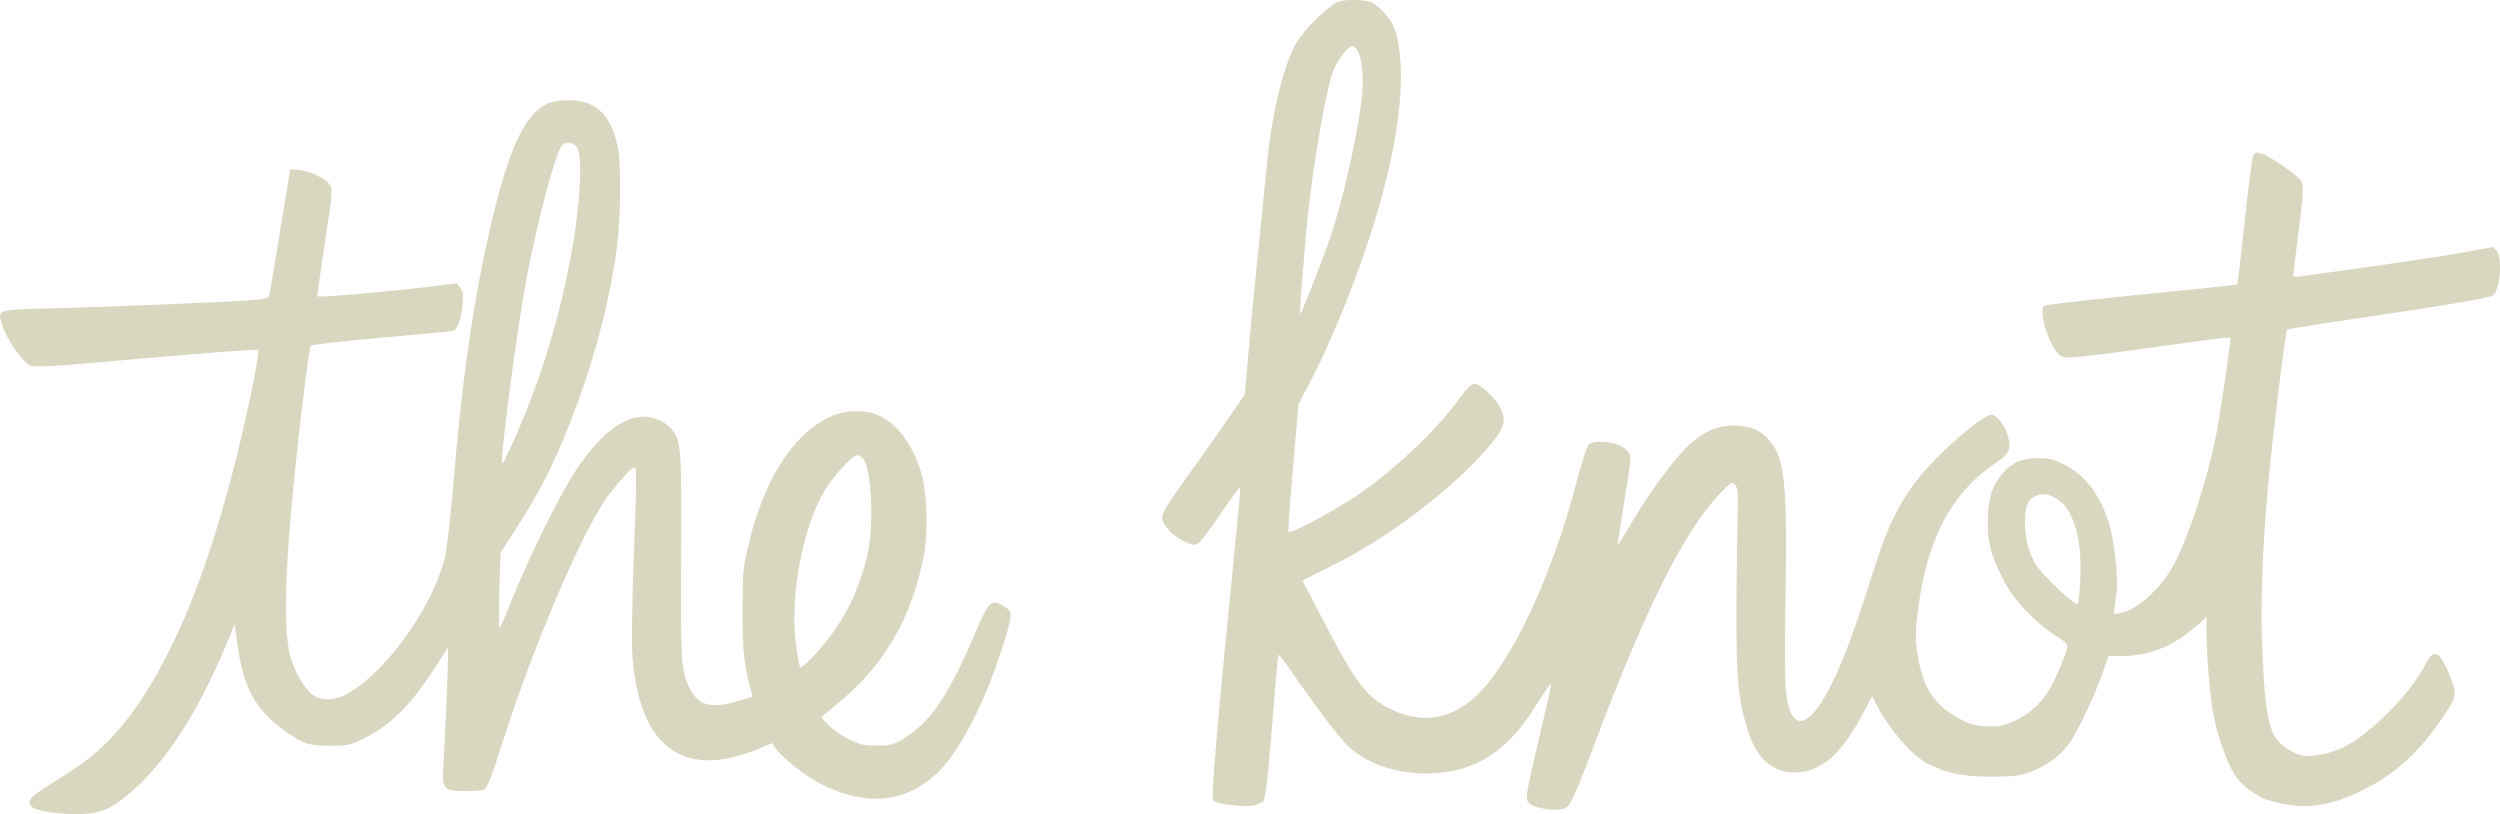 <?xml version="1.0" encoding="utf-8"?>
<!-- Generator: Adobe Illustrator 21.0.2, SVG Export Plug-In . SVG Version: 6.00 Build 0)  -->
<svg version="1.1" id="Layer_1" xmlns="http://www.w3.org/2000/svg" xmlns:xlink="http://www.w3.org/1999/xlink" x="0px" y="0px"
	 viewBox="0 0 1295.1 421.8" style="enable-background:new 0 0 1295.1 421.8;" xml:space="preserve">
<style type="text/css">
	.st0{fill:#D9D7BF;}
</style>
<g transform="translate(0,449) scale(0.1,-0.1)">
	<path class="st0" d="M6924.6,4476.5c-64-33-179-151-217-222c-64-123-124-380-147-638c-6-66-26-268-45-450c-19-181-41-418-50-525
		l-17-195l-86-125c-47-69-143-205-214-303c-94-130-128-185-128-206c0-50,74-119,150-141c27-8,33-5,63,33c19,23,69,93,111,155
		c43,62,79,112,81,110c1-2-6-86-16-188c-105-1050-137-1426-125-1438c17-17,149-35,202-27c23,3,48,14,57,23c14,17,27,137,62,585
		c7,93,15,170,17,173c3,2,24-24,48-58c151-219,269-374,314-416c109-99,269-149,446-139c217,12,379,117,516,335c37,59,73,113,80,121
		c14,16,17,27-51-264c-75-322-75-323-56-345c20-24,111-43,164-34c34,5,41,12,66,62c16,32,59,138,96,237c279,744,474,1135,664,1336
		c58,61,62,63,78,46c16-16,18-36,13-205c-2-103-5-322-5-487c0-325,10-426,61-587c45-141,126-212,244-211c134,2,238,93,351,306l47,90
		l22-44c64-126,185-266,266-307c97-49,182-67,324-67c115,0,145,3,202,23c88,31,167,89,212,156c46,70,128,245,168,359l31,87h68
		c148,0,273,53,401,168l38,34v-73c0-125,19-351,35-430c25-124,75-262,114-319s115-112,181-130c176-50,310-32,500,66
		c159,81,278,194,402,378c67,101,68,108,21,221c-47,112-78,124-119,42c-41-81-114-174-211-268c-140-136-241-192-371-205
		c-49-5-64-2-112,23c-111,57-133,131-150,503c-12,243-2,530,30,885c25,267,89,788,98,796c4,3,183,32,397,63c485,72,652,101,670,116
		c37,30,49,192,18,228l-18,21l-130-24c-71-14-290-47-485-75c-195-27-370-52-387-54c-22-3-33-1-33,7c0,7,11,102,25,212
		c34,273,34,266-17,308c-65,52-150,105-180,112c-23,6-29,3-37-16c-5-13-24-154-41-314c-17-159-34-304-36-321l-6-30l-116-13
		c-64-7-286-29-493-50s-382-42-389-46c-36-22,29-224,84-260c27-18,92-11,753,82c68,9,124,15,127,12c5-5-58-432-79-529
		c-47-225-140-506-212-643c-65-123-193-240-277-254l-37-6l5,39c3,22,8,58,11,82c8,62-12,245-35,330c-44,159-125,268-238,324
		c-56,28-77,33-137,33c-83-1-136-24-184-82c-54-65-75-134-74-248c0-114,17-177,86-310c48-95,166-219,265-279c34-20,62-44,62-51
		c0-23-47-142-82-207c-44-83-106-143-186-181c-58-28-77-32-142-31c-63,1-85,6-138,33c-144,73-206,169-232,361c-9,62-8,105,5,203
		c45,372,172,611,405,769c73,50,81,69,59,145c-13,47-57,103-82,103c-30,0-146-88-255-195c-177-172-260-310-348-585
		c-90-283-127-386-174-501c-145-347-265-405-290-140c-4,47-5,261-1,475c10,560-3,708-73,800c-48,63-104,89-190,90
		c-89,0-162-31-237-101c-83-78-216-260-318-438c-28-49-51-83-51-75s16,113,36,234c35,216,35,220,17,245c-24,31-74,49-139,50
		c-37,1-55-4-66-16c-9-10-36-97-62-193c-125-484-337-935-518-1106c-135-128-294-149-461-61c-103,54-167,136-289,368
		c-58,112-117,223-129,246c-13,23-22,43-19,46c3,2,70,35,150,75c295,144,646,414,824,631c72,88,81,128,43,194
		c-33,56-101,117-130,117c-16,0-40-25-94-98c-111-150-304-332-488-463c-114-81-369-219-381-206c-3,2,8,153,24,334l28,329l51,95
		c106,199,228,495,316,764c152,465,200,843,137,1066c-14,48-47,95-93,133c-34,27-47,31-110,34
		C6976.6,4491.5,6946.6,4487.5,6924.6,4476.5z M7036.6,4219.5c23-44,29-154,15-264c-26-200-103-533-161-698c-41-120-151-398-155-394
		c-2,2,0,51,5,108c5,58,14,170,20,250c22,288,95,748,141,888c20,62,81,142,107,142C7014.6,4251.5,7027.6,4236.5,7036.6,4219.5z
		 M10633.6,1917.5c101-42,154-201,143-430c-3-66-9-123-13-127c-12-12-187,153-218,206c-38,66-55,130-55,215c0,83,13,118,50,137
		C10572.6,1934.5,10593.6,1934.5,10633.6,1917.5z"/>
	<path class="st0" d="M2834.6,3952.5c-105-48-182-198-264-516c-104-406-173-855-224-1475c-17-196-32-321-45-372
		c-71-265-316-598-515-700c-55-29-126-29-163-2c-41,30-86,101-113,180c-46,134-38,462,25,1054c30,281,66,566,74,578
		c3,5,170,24,370,41c201,18,368,34,373,37c19,12,36,64,43,129c6,60,4,74-12,93l-18,23l-160-20c-180-22-555-55-561-48
		c-2,2,15,126,38,276c38,246,41,275,28,299c-19,33-102,74-161,80l-46,4l-52-318c-29-176-54-327-57-336c-4-12-20-18-57-22
		c-80-9-728-36-1041-44c-321-8-312-5-284-91c22-70,103-186,141-204c29-13,86-10,604,36c315,28,576,47,580,43c9-8-46-286-104-521
		c-163-670-368-1150-615-1442c-83-98-169-170-303-253c-143-88-167-108-163-133c4-29,67-47,188-54c134-8,198,7,274,61
		c207,149,401,434,562,826l39,95l12-88c31-242,94-357,258-472c87-61,117-70,225-70c86,0,102,3,162,32c141,67,246,167,370,357l78,120
		v-59c0-62-16-433-25-568c-6-106,4-117,118-117c45,0,87,4,94,8c18,11,39,66,103,267c163,508,422,1107,547,1265
		c89,111,122,145,134,133c6-6,4-149-7-424c-9-228-13-463-10-523c28-489,254-668,644-511l82,34l17-26c32-49,164-152,247-192
		c231-113,437-89,597,69c120,119,254,387,345,689c41,136,40,142-16,175c-53,32-72,13-134-134c-120-285-214-438-319-518
		c-87-67-114-77-197-76c-63,0-85,5-140,31c-59,29-145,99-142,117c1,4,34,33,74,65c244,194,393,450,454,776c23,125,15,332-16,430
		c-49,156-137,266-241,300c-73,24-167,16-239-20c-192-97-336-329-416-670c-26-111-28-136-28-330c-1-204,9-291,44-414l9-31l-72-22
		c-141-43-210-26-254,63c-45,89-48,131-45,688c3,563,0,592-49,655c-31,39-90,66-146,66c-108,0-232-98-352-281
		c-76-114-227-417-316-634c-36-88-70-169-75-180c-6-13-8,51-4,185l6,205l68,105c126,195,192,321,273,520c130,318,222,654,263,960
		c19,149,22,418,5,510c-25,133-82,212-170,238C2973.6,3977.5,2881.6,3973.5,2834.6,3952.5z M2986.6,3730.5c35-39,19-314-32-584
		c-69-359-178-696-328-1015c-23-49-26-52-26-25c0,90,79,679,125,930c54,293,151,659,186,701
		C2928.6,3758.5,2964.6,3754.5,2986.6,3730.5z M4474.6,2109.5c41-66,53-333,21-483c-34-159-101-309-193-430c-67-89-148-172-158-162
		c-3,3-13,55-21,114c-31,231,26,568,130,767c45,88,157,216,188,216C4451.6,2131.5,4466.6,2121.5,4474.6,2109.5z"/>
</g>
</svg>
